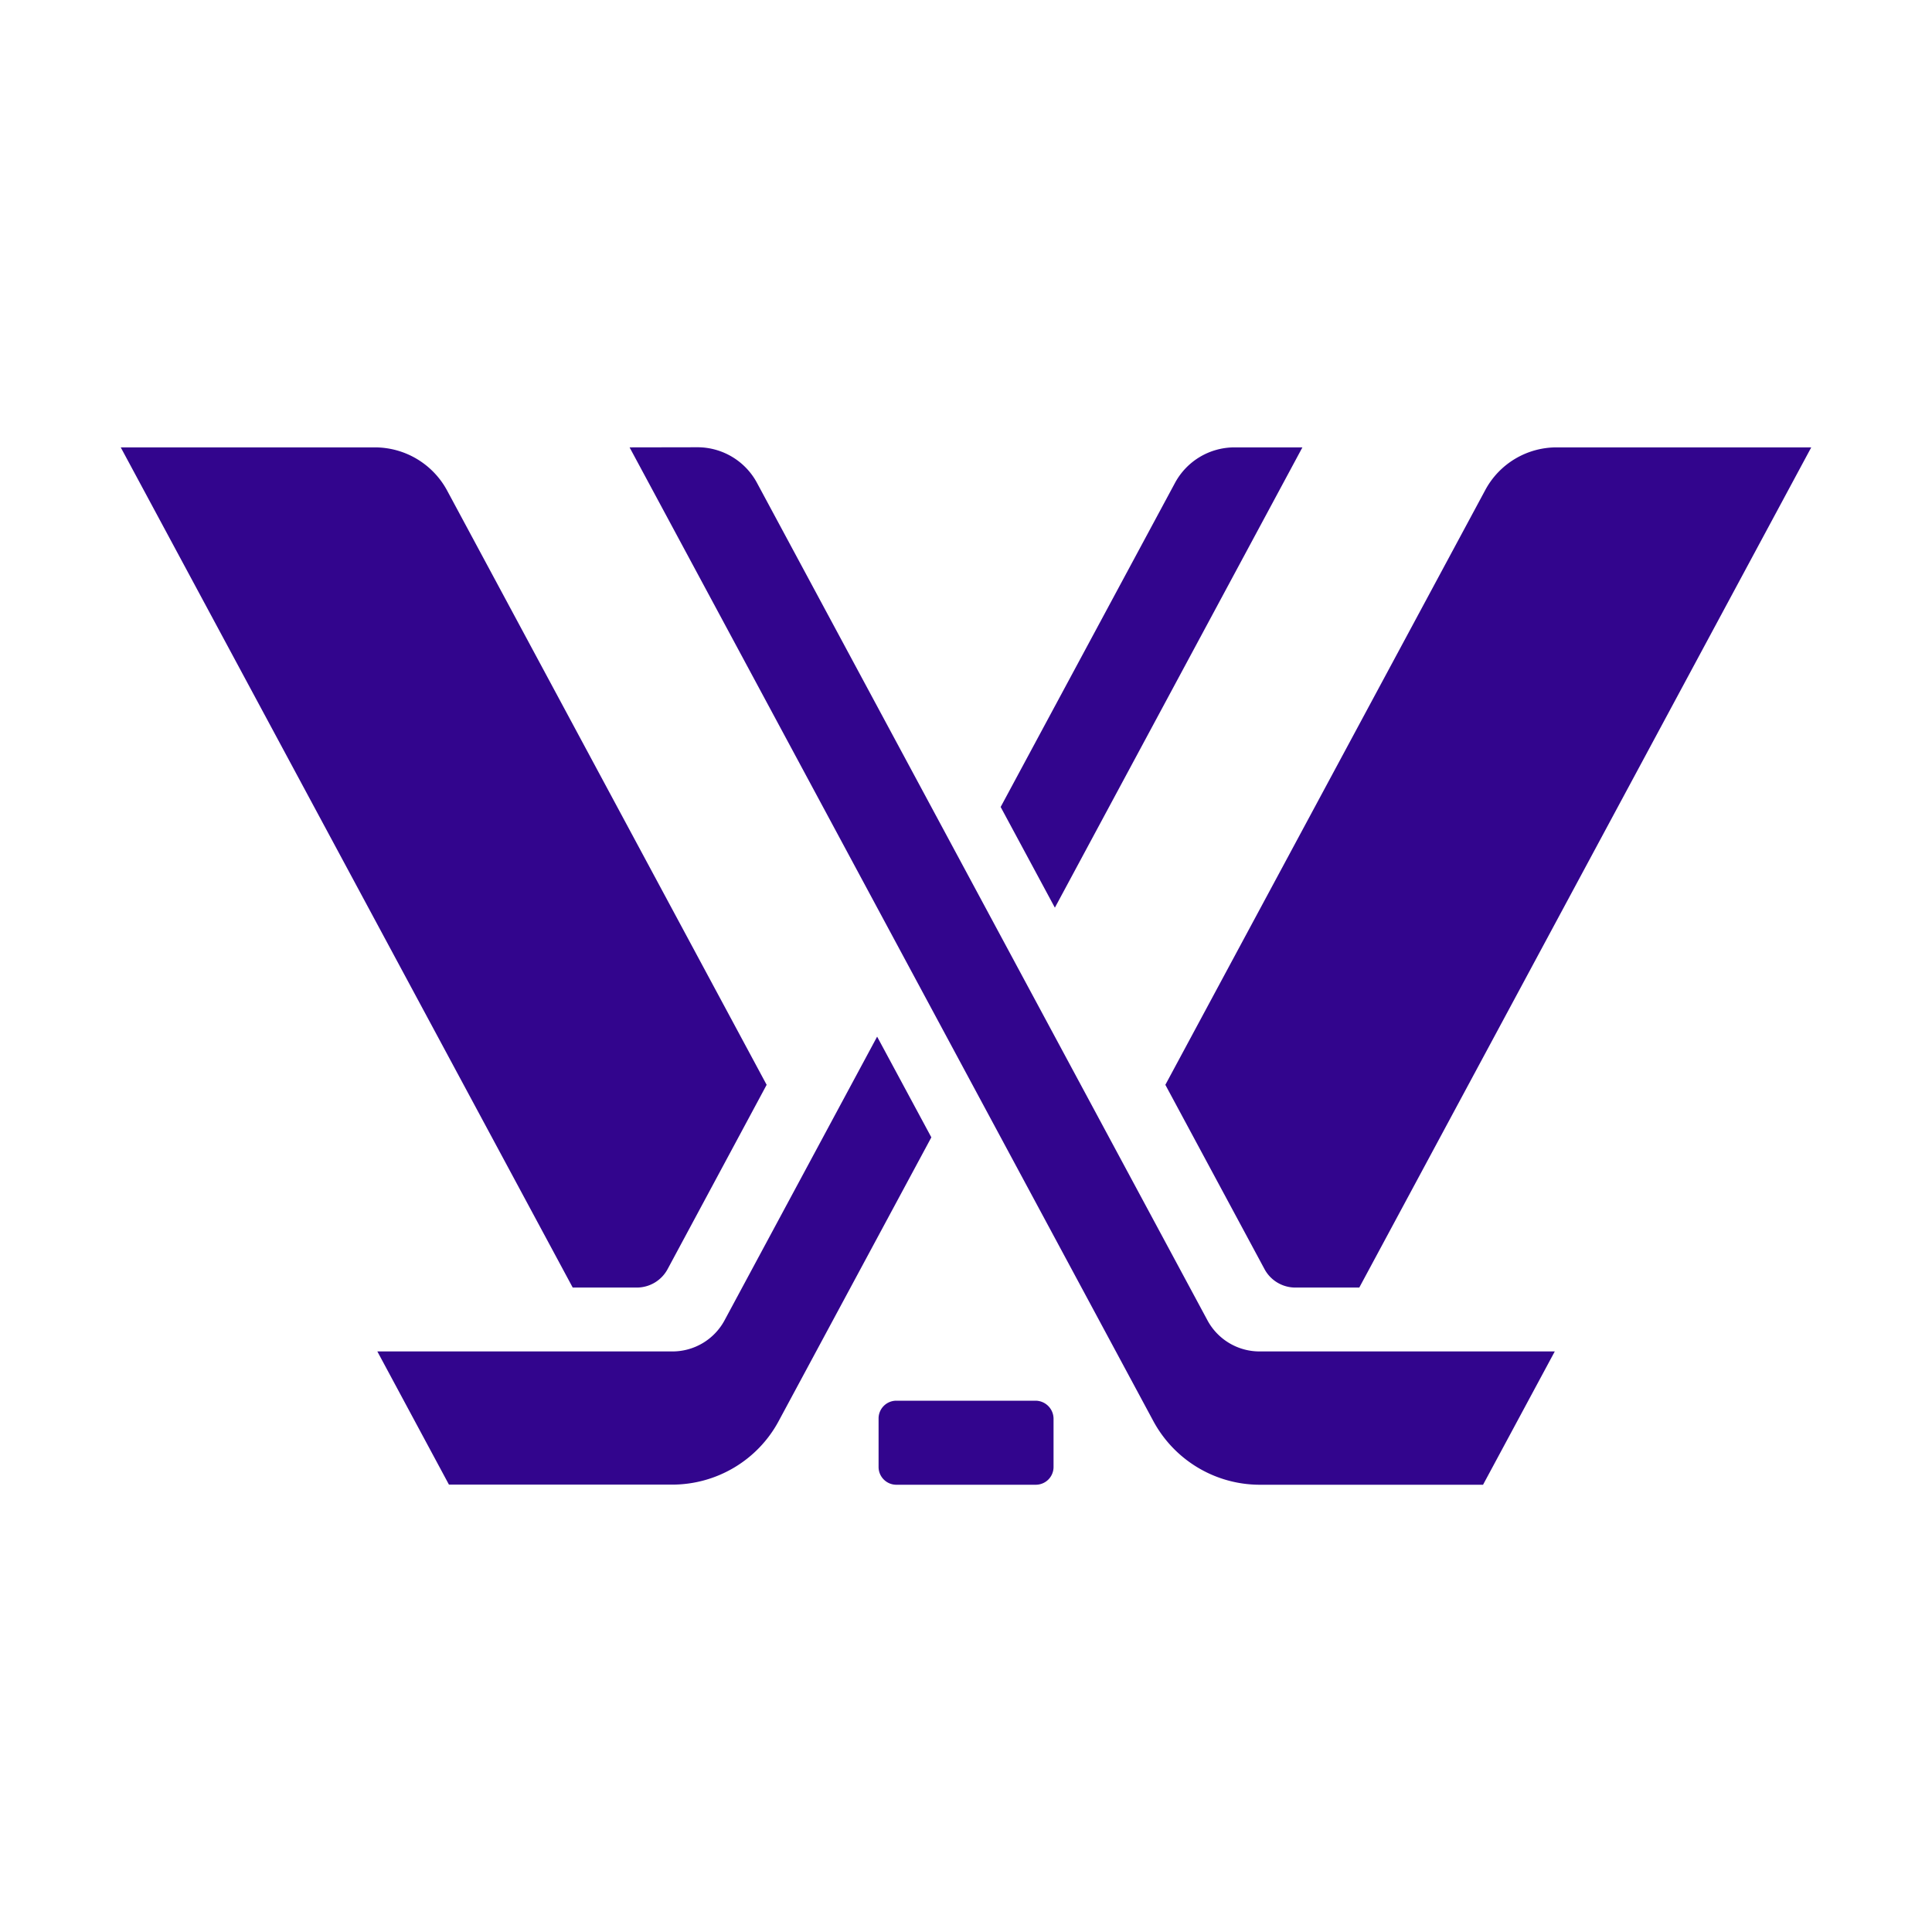 <svg id="strib-sports-league-pwhl-color" viewBox="0 0 16 16" width="16" height="16" fill="currentcolor" class="strib-icon strib-sports-league-pwhl-color" xmlns="http://www.w3.org/2000/svg">
  <path fill="#32058d" d="m1 3.705 3.743 6.958h.529a.29.29 0 0 0 .257-.153l.82-1.526-2.648-4.925a.68.68 0 0 0-.594-.354zm4.214 0 4.337 8.063c.175.325.514.528.883.528h1.848l.594-1.104h-2.447a.49.49 0 0 1-.428-.255l-3.733-6.94a.56.56 0 0 0-.489-.293zm5.008 0a.56.56 0 0 0-.49.292L8.287 6.683l.449.834 2.05-3.812zm2.672 0a.67.67 0 0 0-.594.354L9.651 8.984l.821 1.526a.29.29 0 0 0 .256.153h.529L15 3.705zm-5.63 4.88-1.265 2.352a.49.49 0 0 1-.427.255H3.125l.593 1.103h1.848c.369 0 .709-.202.883-.527l1.264-2.349zm.159 3.015a.147.147 0 0 0-.147.148v.401c0 .081.066.147.147.147h1.154a.147.147 0 0 0 .148-.147v-.401a.15.15 0 0 0-.148-.148z"/>
</svg>